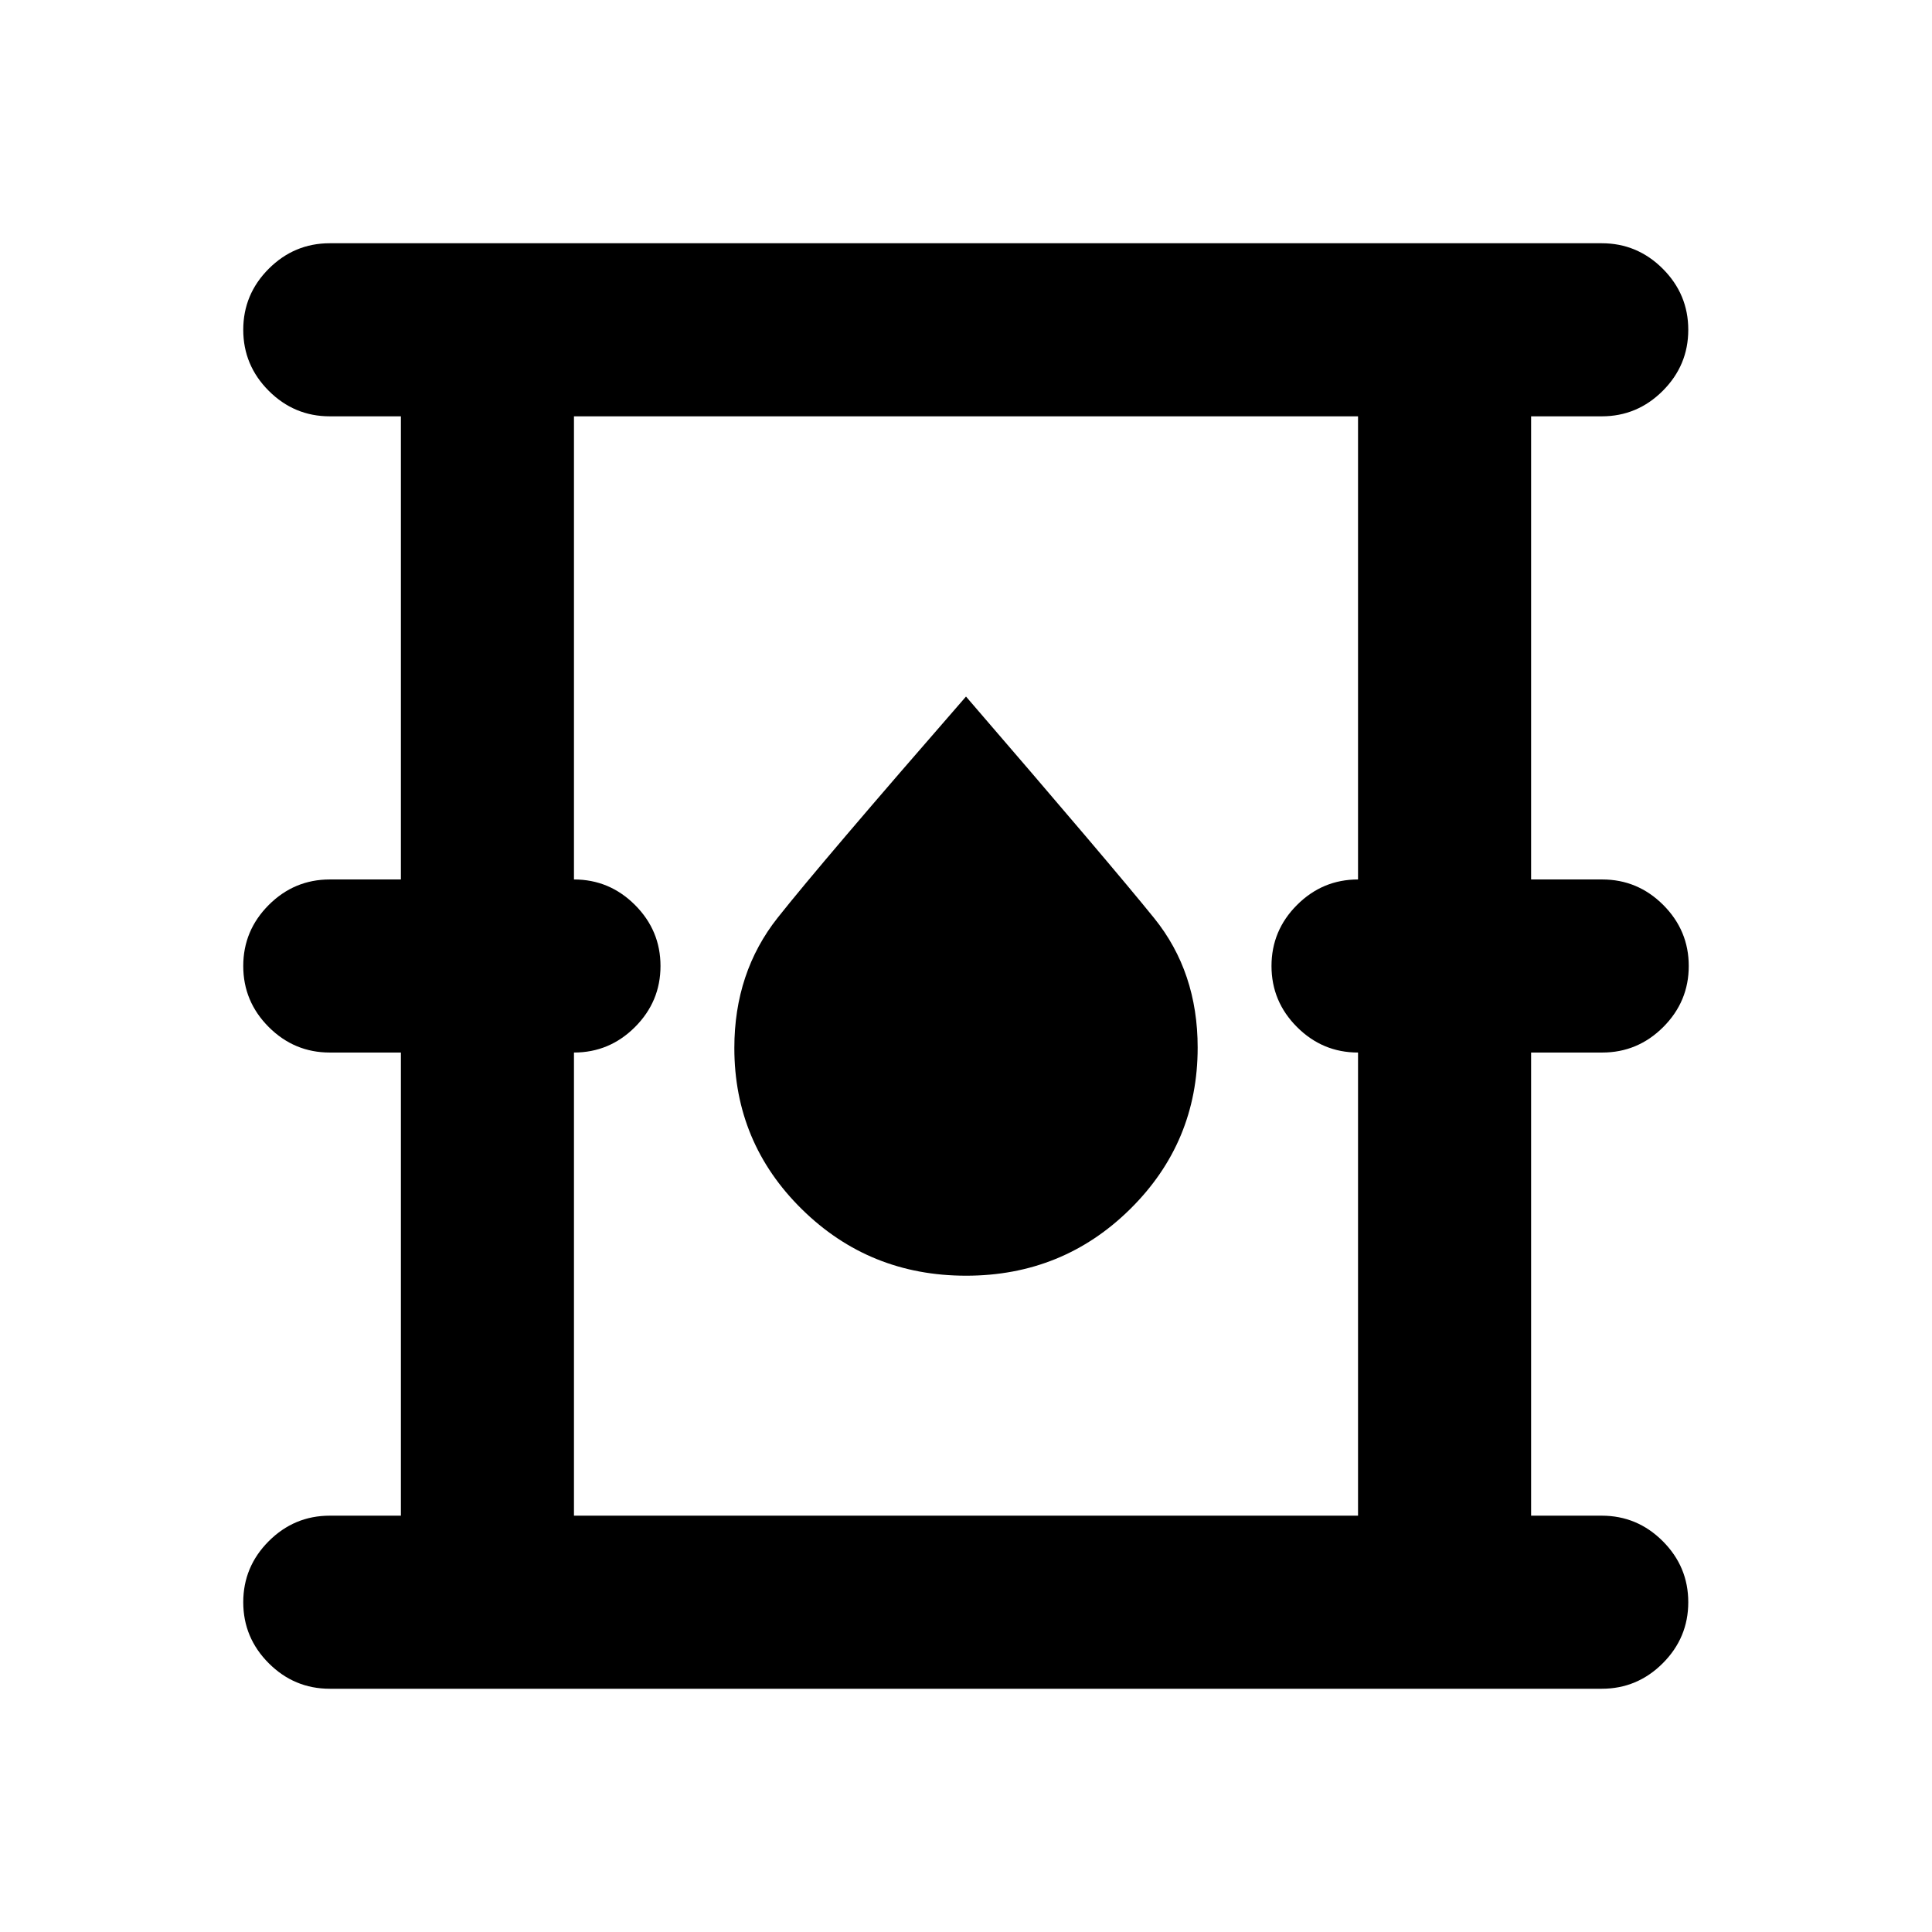<svg xmlns="http://www.w3.org/2000/svg" height="24" viewBox="0 -960 960 960" width="24"><path d="M163.87-120.87q-17.65 0-30.33-12.67-12.67-12.68-12.67-30.33t12.67-30.33q12.68-12.67 30.33-12.67h35.33V-437h-35.33q-17.65 0-30.33-12.67-12.67-12.68-12.67-30.33t12.67-30.33Q146.22-523 163.87-523h35.33v-230.13h-35.33q-17.65 0-30.33-12.67-12.67-12.68-12.67-30.33t12.67-30.33q12.68-12.67 30.33-12.67h632.02q17.65 0 30.33 12.67 12.67 12.68 12.67 30.33t-12.67 30.33q-12.68 12.67-30.33 12.67H760.8V-523h35.33q17.65 0 30.33 12.67 12.67 12.68 12.67 30.33t-12.67 30.33Q813.78-437 796.13-437H760.8v230.13h35.09q17.65 0 30.33 12.67 12.67 12.68 12.67 30.33t-12.67 30.33q-12.68 12.67-30.33 12.67H163.87Zm121.33-86h389.6V-437q-17.65 0-30.32-12.67Q631.8-462.35 631.8-480t12.68-30.33Q657.15-523 674.8-523v-230.13H285.2V-523q17.65 0 30.32 12.67Q328.2-497.65 328.2-480t-12.68 30.33Q302.85-437 285.2-437v230.13Zm194.83-119.24q48.01 0 81.55-33.12 33.53-33.13 33.53-80.23 0-37.54-21.55-64.24Q552-530.39 480-613.89q-72 82.65-93.56 109.88-21.55 27.22-21.55 64.75 0 47.09 33.56 80.12 33.57 33.03 81.58 33.03ZM285.2-206.87v-546.26 546.26Z"/></svg>